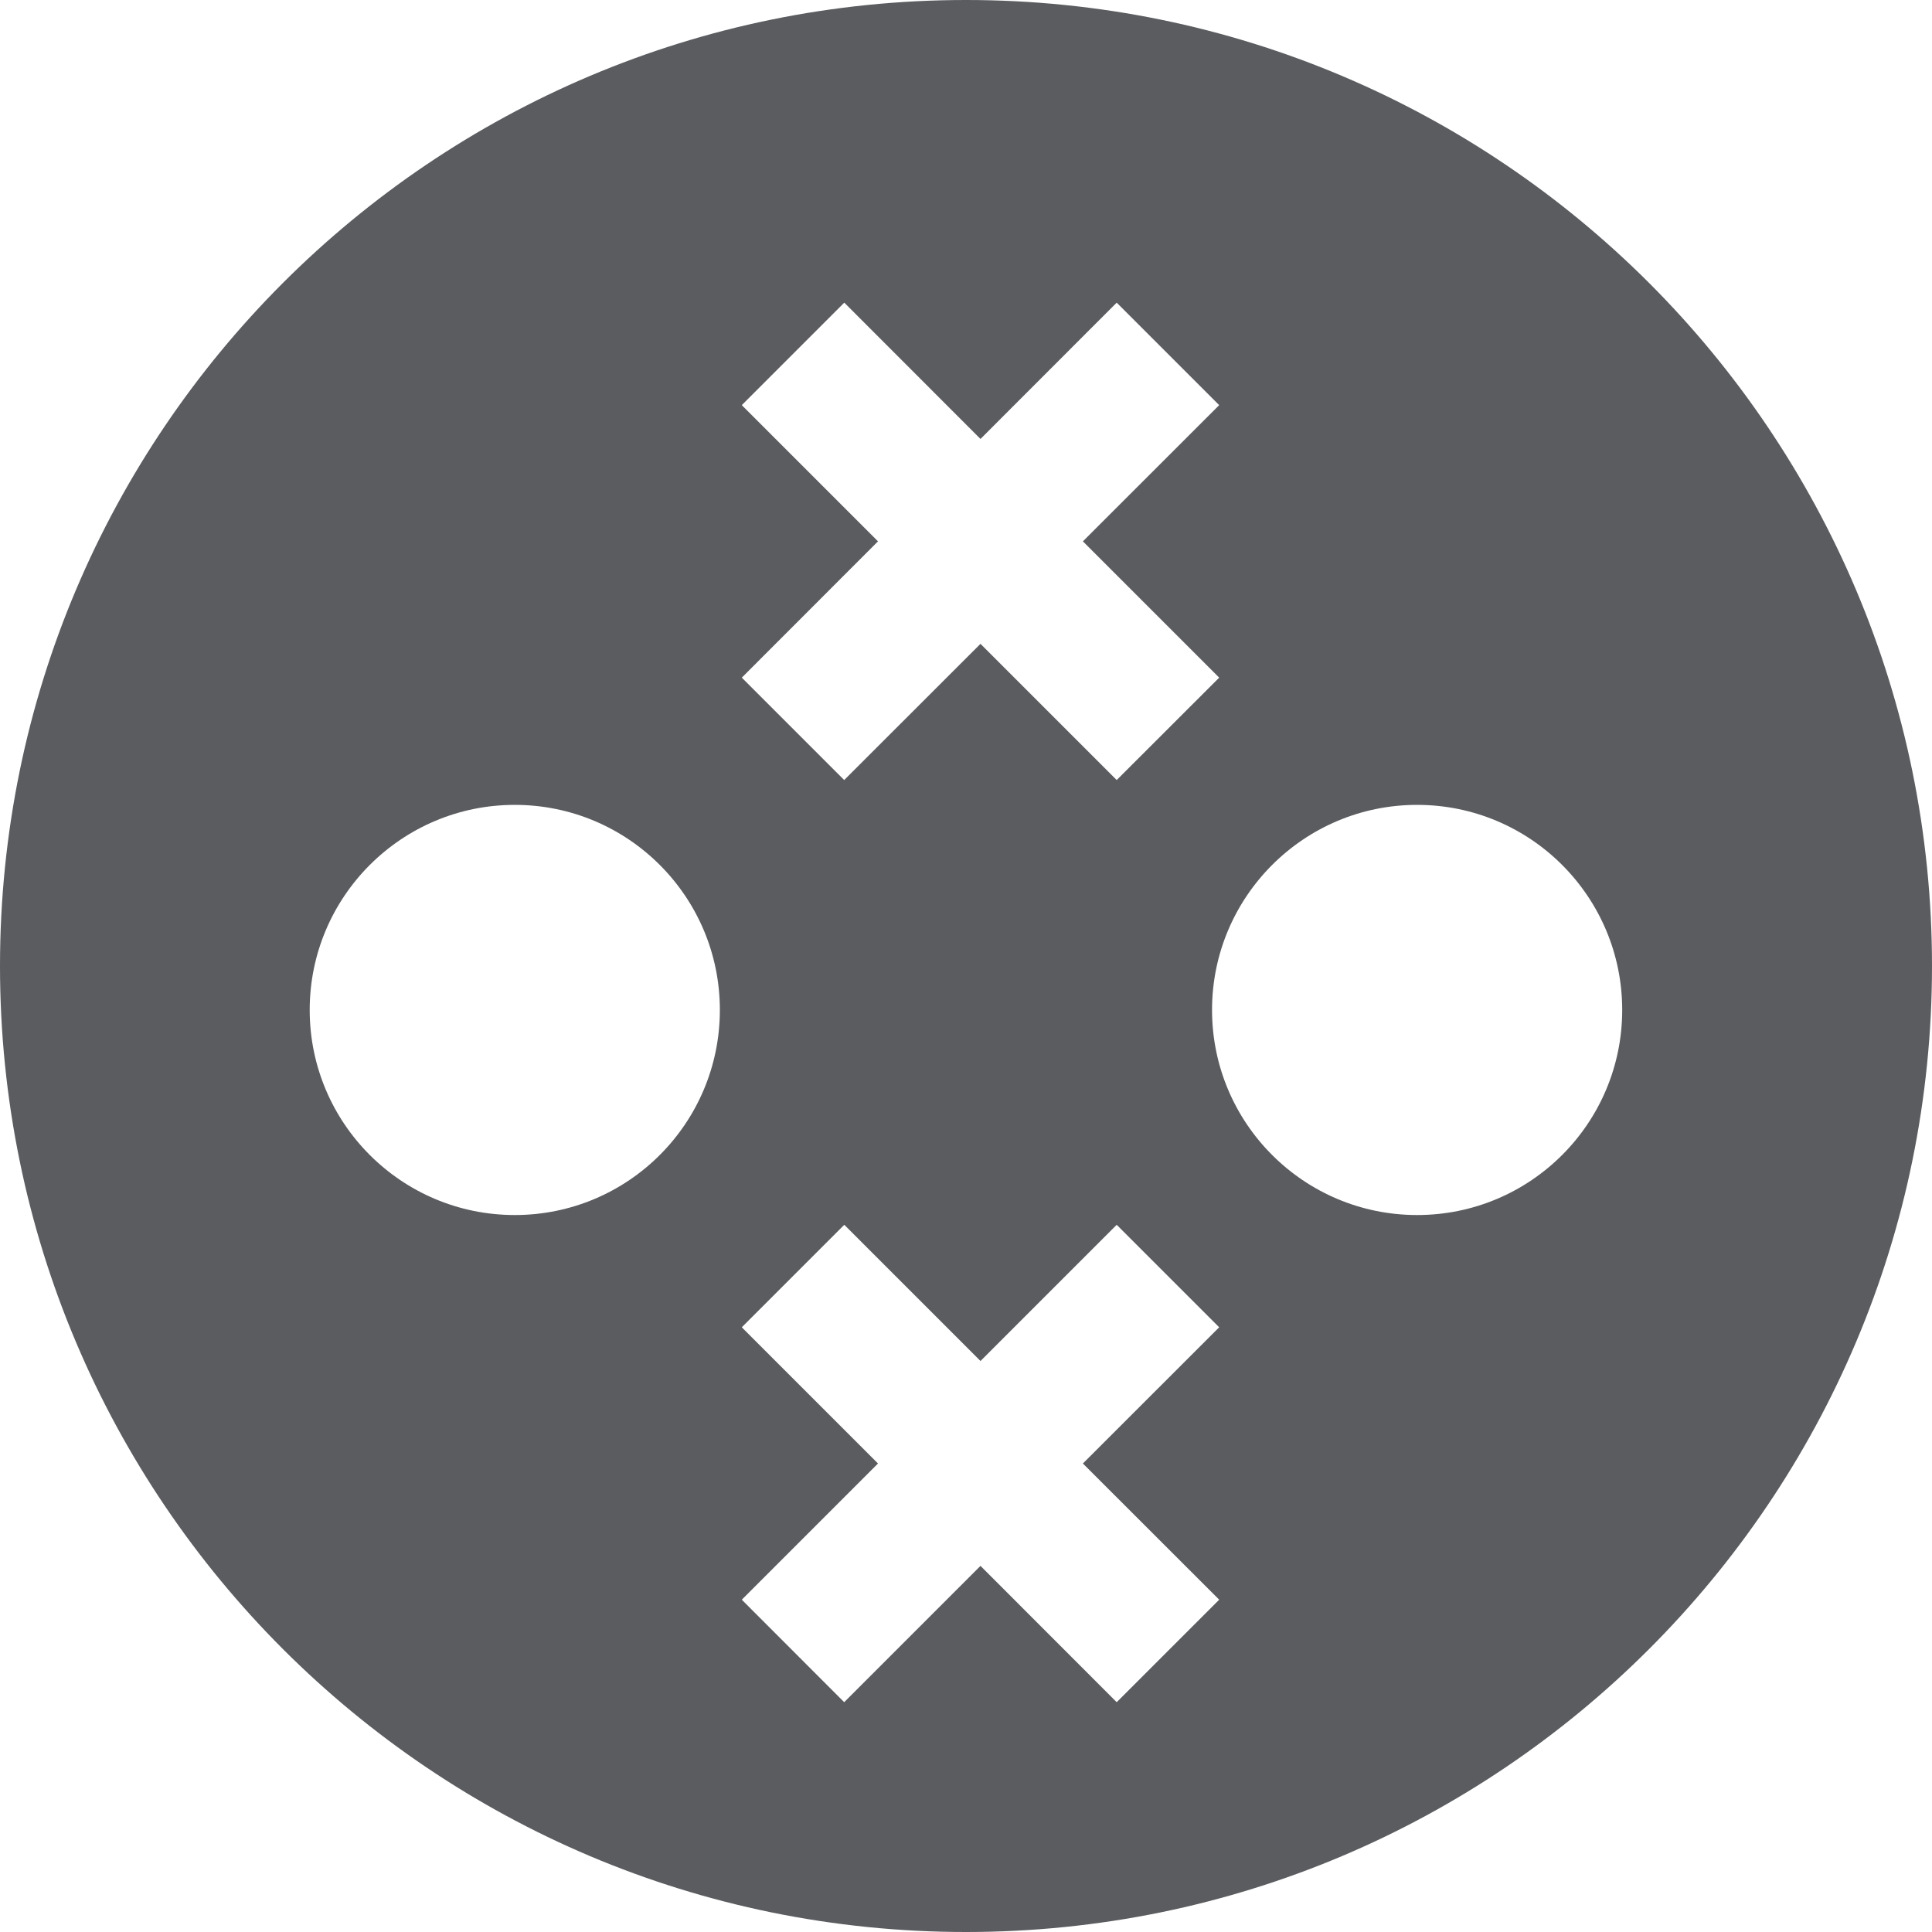 <svg width="20" height="20" viewBox="0 0 20 20" fill="none" xmlns="http://www.w3.org/2000/svg">
<path fill-rule="evenodd" clip-rule="evenodd" d="M10 20C15.523 20 20 15.523 20 10C20 4.477 15.523 0 10 0C4.477 0 0 4.477 0 10C0 15.523 4.477 20 10 20ZM7.679 7.015L9.089 5.604L7.679 4.194L8.74 3.133L10.15 4.544L11.56 3.133L12.621 4.194L11.21 5.604L12.621 7.015L11.56 8.075L10.15 6.665L8.739 8.075L7.679 7.015ZM7.452 10.455C7.452 9.283 6.502 8.332 5.329 8.332C4.157 8.332 3.206 9.283 3.206 10.455C3.206 11.628 4.157 12.578 5.329 12.578C6.502 12.578 7.452 11.628 7.452 10.455ZM16.793 10.455C16.793 9.283 15.843 8.332 14.67 8.332C13.498 8.332 12.547 9.283 12.547 10.455C12.547 11.628 13.498 12.578 14.67 12.578C15.843 12.578 16.793 11.628 16.793 10.455ZM9.089 15.15L7.679 16.56L8.739 17.621L10.15 16.21L11.56 17.621L12.621 16.56L11.21 15.15L12.621 13.74L11.56 12.679L10.15 14.089L8.74 12.679L7.679 13.74L9.089 15.15Z" fill="#5A5C5F"/>
</svg>
